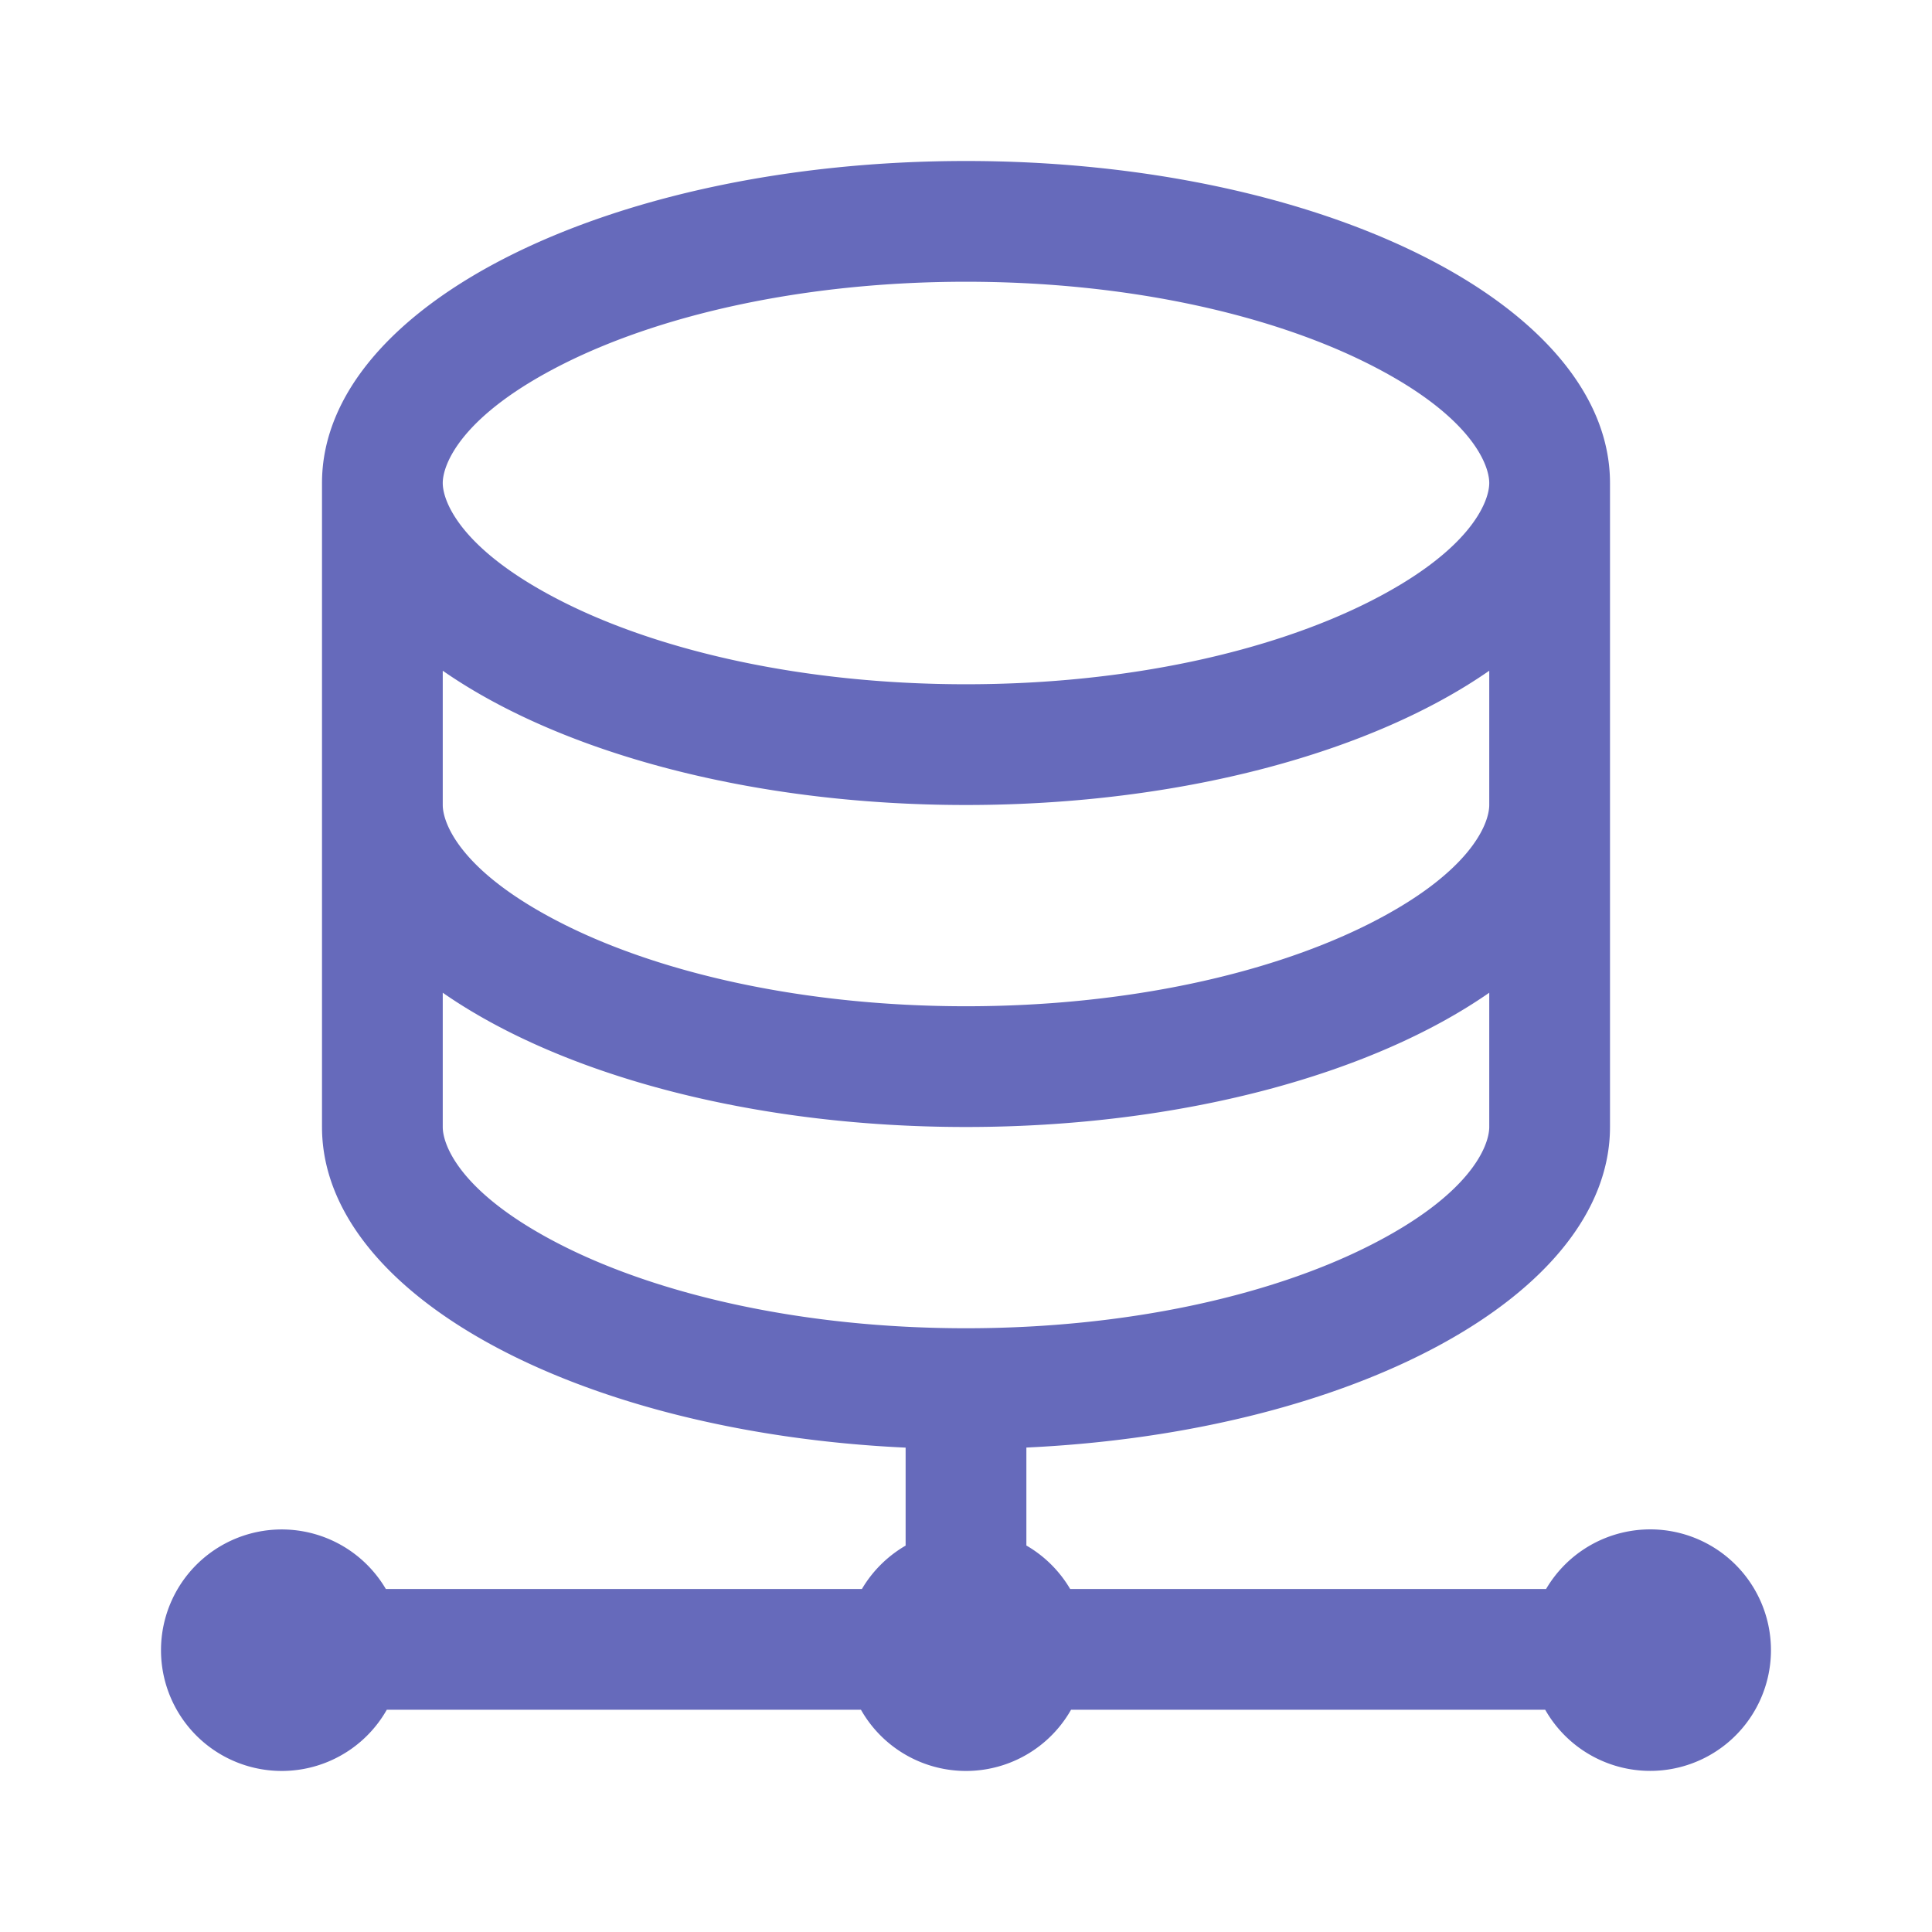 <svg xmlns="http://www.w3.org/2000/svg" id="entities/nessie-source" fill="none" viewBox="0 0 24 24">
  <path fill="#666ABB" fill-rule="evenodd" d="M16.986 7.487C18.274 6.843 18.5 6.23 18.5 6c0-.23-.226-.843-1.514-1.487C15.787 3.913 14.026 3.5 12 3.5c-2.027 0-3.787.414-4.986 1.013C5.726 5.157 5.5 5.77 5.5 6c0 .23.226.843 1.514 1.487C8.213 8.087 9.974 8.5 12 8.5c2.027 0 3.787-.414 4.986-1.013ZM18.5 10V8.332C17.048 9.342 14.678 10 12 10s-5.048-.658-6.5-1.668V10c0 .23.226.843 1.514 1.487 1.199.6 2.96 1.013 4.986 1.013 2.027 0 3.787-.414 4.986-1.013C18.274 10.843 18.5 10.23 18.5 10Zm1.5 0V6c0-2.21-3.582-4-8-4S4 3.79 4 6v8c0 2.083 3.183 3.794 7.25 3.983V19.2c-.224.13-.412.316-.543.539H4.793a1.5 1.5 0 1 0 .012 1.5h5.89a1.5 1.5 0 0 0 2.61 0h5.89a1.5 1.5 0 1 0 .011-1.5h-5.912a1.507 1.507 0 0 0-.544-.54v-1.217c4.067-.19 7.25-1.9 7.25-3.983v-4Zm-1.5 2.5V14c0 .23-.226.843-1.514 1.487-1.199.6-2.96 1.013-4.986 1.013-2.027 0-3.787-.414-4.986-1.013C5.726 14.843 5.5 14.23 5.5 14v-1.668C6.952 13.342 9.322 14 12 14s5.048-.658 6.5-1.668v.168Z" clip-rule="evenodd"/>
</svg>
